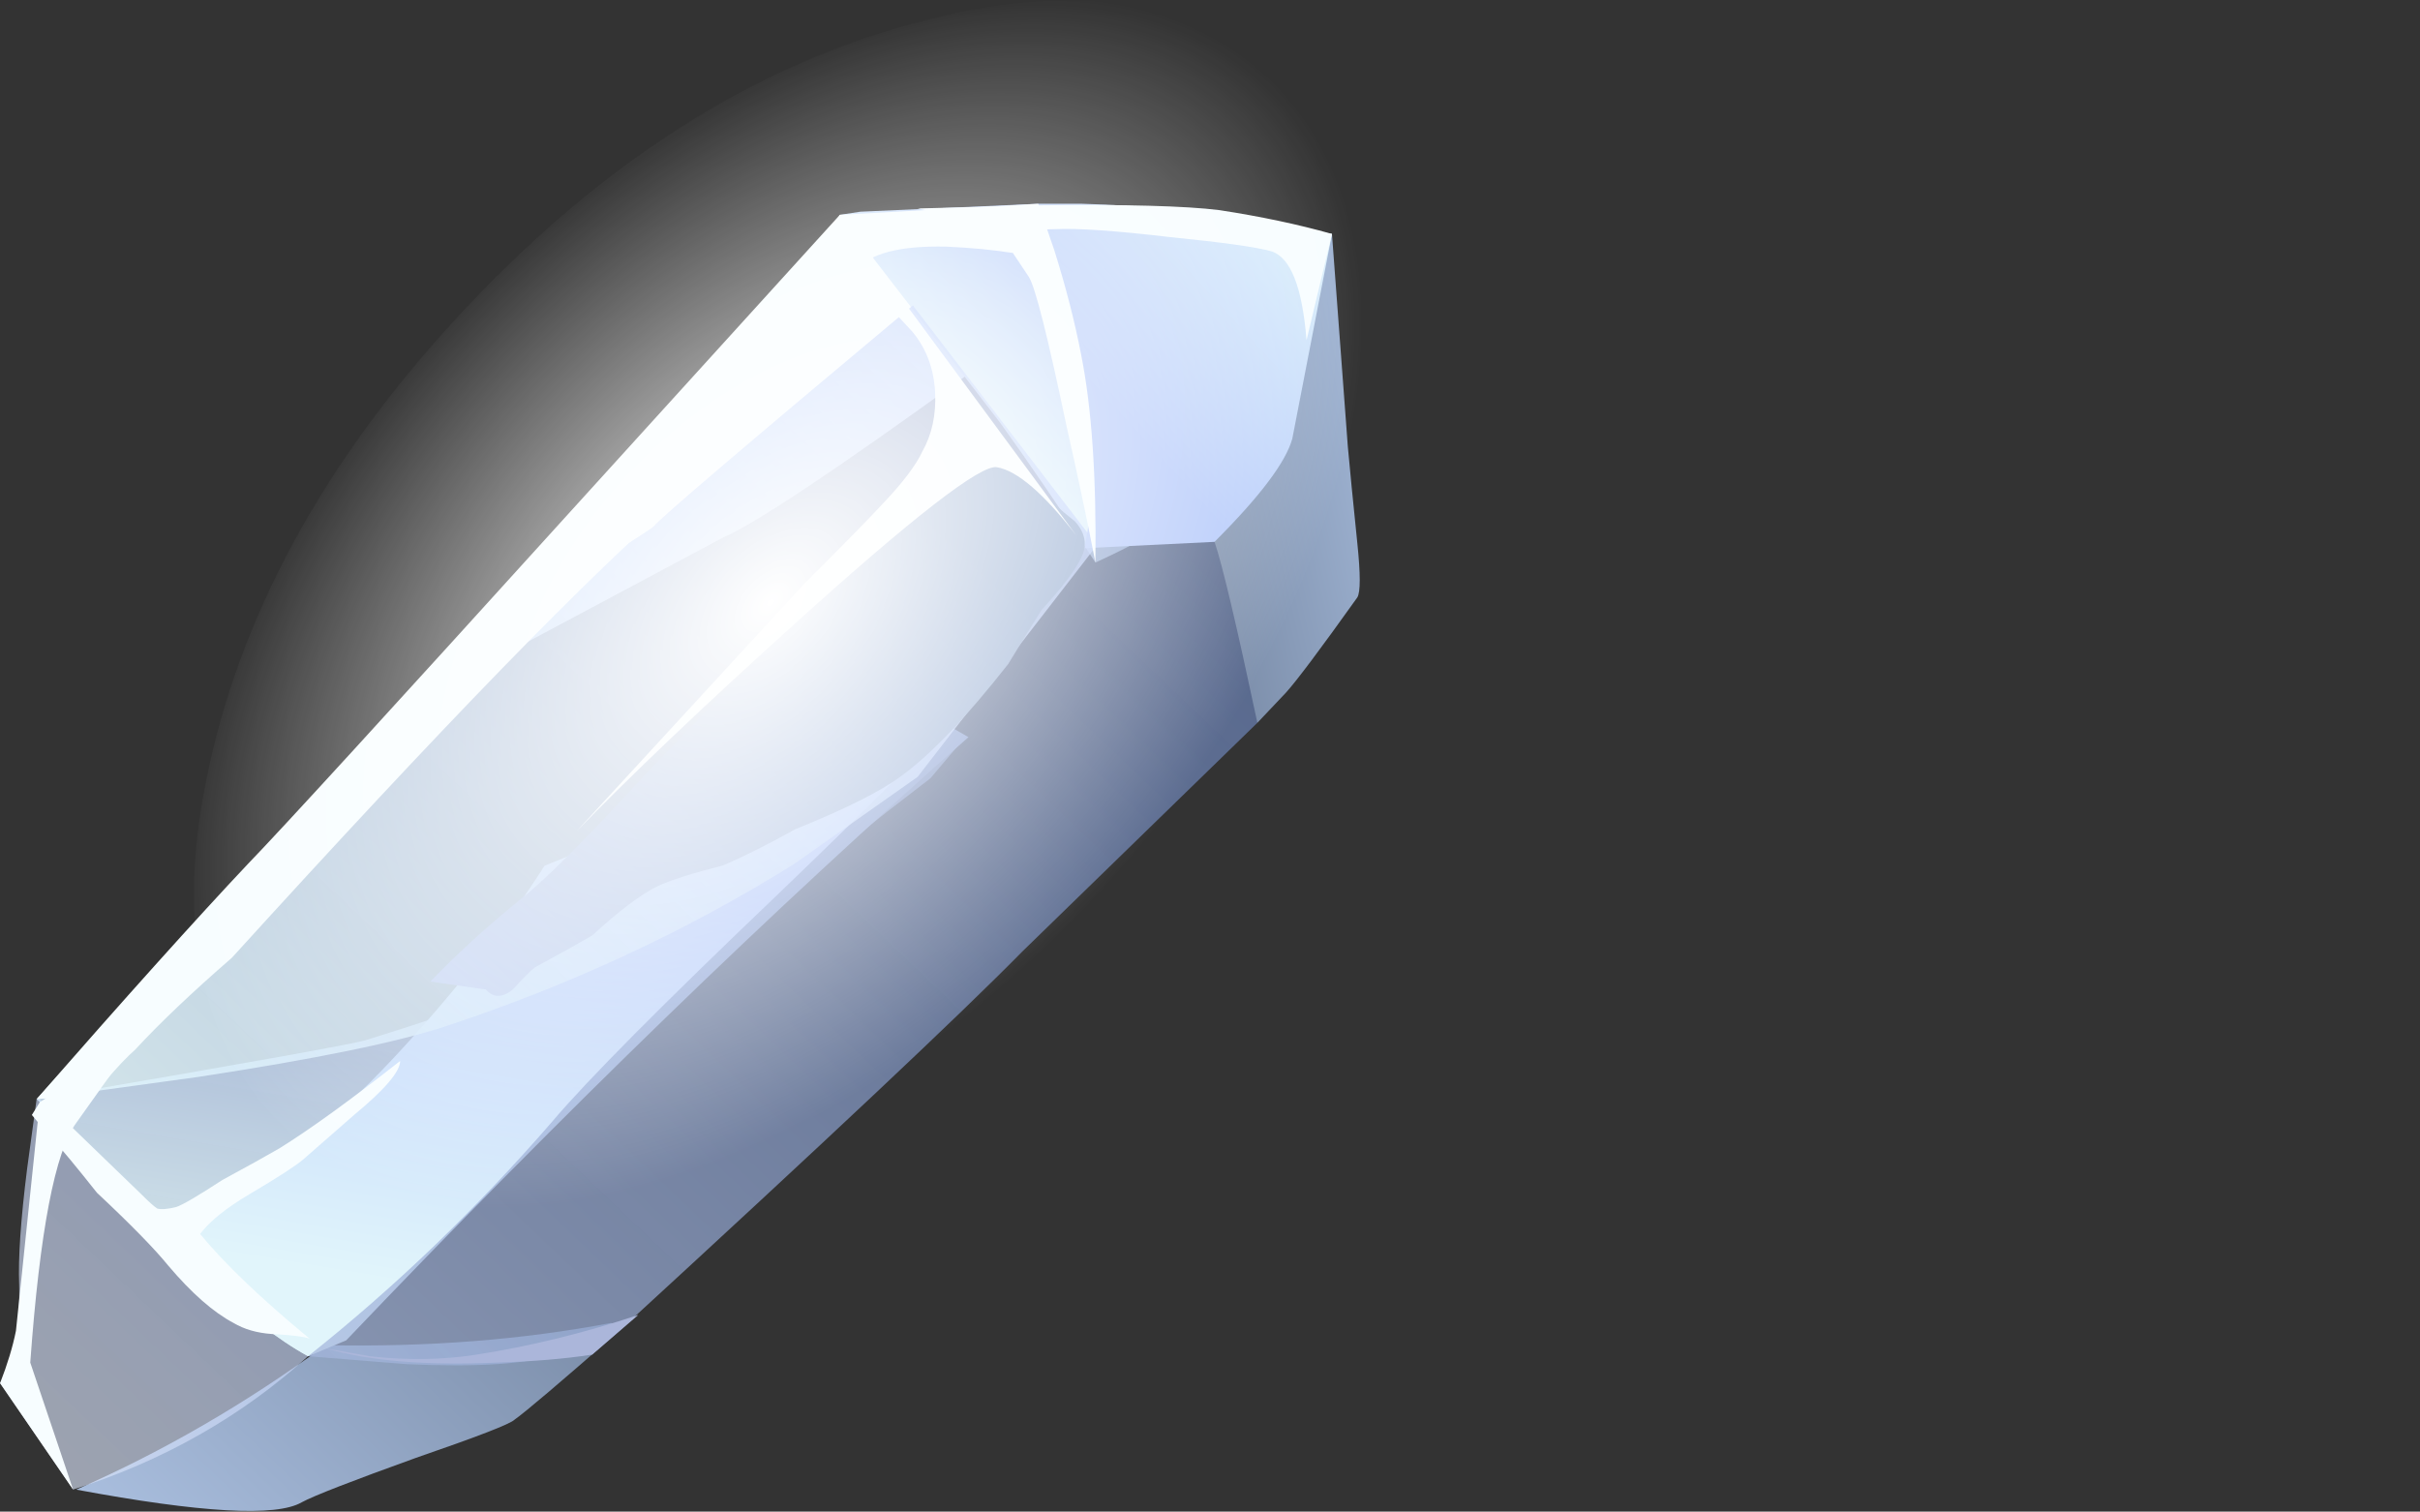 <?xml version='1.0' encoding='utf-8'?>
<svg xmlns="http://www.w3.org/2000/svg" enable-background="new 0 0 68.6 42.85" version="1.1" viewBox="0 0 68.6 42.85">
	<rect x="0" y="0" width="68.6" height="42.85" fill="#333333" stroke="none"/>
	<g clip-rule="evenodd" fill-rule="evenodd">
			<linearGradient id="n" x1="-318.02" x2="-302.54" y1="761.12" y2="761.12" gradientTransform="matrix(.621 -.651 .651 .621 -293.35 -634.75)" gradientUnits="userSpaceOnUse">
			<stop stop-color="#AABFDF" offset="0"/>
			<stop stop-color="#7C8EAA" offset="1"/>
		</linearGradient>
		<path d="m9.228 38.131c2.88 0.06 5.58-0.15 8.1-0.63l0.225 0.225c-1.68 1.47-2.67 2.31-2.97 2.52-0.12 0.121-1.05 0.48-2.791 1.08-1.83 0.66-2.91 1.08-3.239 1.26-0.72 0.42-2.851 0.301-6.391-0.359 2.461-1.081 4.816-2.447 7.066-4.096z" fill="url(#n)"/>
			<linearGradient id="o" x1="-318.84" x2="-301.2" y1="752.82" y2="752.82" gradientTransform="matrix(.62 -.652 .652 .62 -293.35 -634.75)" gradientUnits="userSpaceOnUse">
			<stop stop-color="#DBE5FA" stop-opacity=".627" offset="0"/>
			<stop stop-color="#B3C8FA" stop-opacity=".659" offset="1"/>
		</linearGradient>
		<path d="m0.768 33.135l0.27-1.979h0.09c0.45 0.51 1.17 1.259 2.16 2.25 1.831 1.739 3.795 3.254 5.896 4.544l-0.45 0.495c-1.891 1.711-4.111 2.97-6.661 3.78l-2.07-3.016c0.391-0.629 0.57-1.56 0.54-2.789-0.03-0.749 0.044-1.845 0.225-3.285z" fill="url(#o)"/>
			<linearGradient id="p" x1="-679.78" x2="-666.09" y1="458.98" y2="458.98" gradientTransform="matrix(.15 -.887 .887 .15 -293.35 -634.75)" gradientUnits="userSpaceOnUse">
			<stop stop-color="#E1F5FB" stop-opacity=".914" offset="0"/>
			<stop stop-color="#B3C8FA" stop-opacity=".772" offset="1"/>
		</linearGradient>
		<path d="m1.038 31.156c5.79-0.991 8.896-1.546 9.315-1.666 5.939-1.83 10.5-3.84 13.68-6.03l2.97-2.7 0.359 0.135-0.99 1.17c-1.649 1.261-3.135 2.445-4.455 3.555-1.469 1.261-3.464 3.255-5.984 5.985-2.61 2.79-4.62 4.8-6.03 6.029l-0.675 0.586-0.495 0.225c-0.87-0.479-1.831-1.229-2.88-2.25l-4.815-5.039z" fill="url(#p)"/>
			<linearGradient id="q" x1="-679.78" x2="-665.78" y1="461.48" y2="461.48" gradientTransform="matrix(.149 -.887 .887 .149 -293.35 -634.75)" gradientUnits="userSpaceOnUse">
			<stop stop-color="#E1F5FB" offset="0"/>
			<stop stop-color="#B3C8FA" offset="1"/>
		</linearGradient>
		<path d="m11.163 29.985c1.68-1.8 3.105-3.615 4.275-5.445l10.755-4.364 1.261 0.72c-5.55 4.891-11.43 10.59-17.641 17.1l-1.079 0.45c-0.87-0.479-1.831-1.229-2.88-2.25l-0.991-0.944c2.4-1.591 4.499-3.347 6.3-5.267z" fill="url(#q)"/>
		<path d="m30.917 10.771c-0.18-0.06-0.344 0.36-0.495 1.26-0.15 0.81-0.42 1.035-0.811 0.675l-2.204-2.071c-3.69 2.67-5.985 4.2-6.885 4.59l-8.686 4.635 10.622-11.654c0.39-0.42 0.735-0.9 1.035-1.44l0.315-0.675 7.56 4.5-0.451 0.18z" fill="#F7FDFF"/>
			<linearGradient id="r" x1="-275.88" x2="-268.98" y1="752.95" y2="752.95" gradientTransform="matrix(.62 -.652 .652 .62 -293.35 -634.75)" gradientUnits="userSpaceOnUse">
			<stop stop-color="#E1F5FB" offset="0"/>
			<stop stop-color="#B3C8FA" offset="1"/>
		</linearGradient>
		<path d="m33.393 10.185c-0.149 2.88-0.3 4.44-0.45 4.68-0.149 0.21-0.779 0.571-1.89 1.081-0.959-1.471-1.859-2.79-2.7-3.96l-4.545-5.896 0.584-0.089 5.041-0.225 1.754 2.025c1.231 1.409 1.965 2.205 2.206 2.384z" fill="url(#r)"/>
			<linearGradient id="s" x1="-310.4" x2="-270.28" y1="762.78" y2="762.78" gradientTransform="matrix(.621 -.652 .652 .621 -293.35 -634.75)" gradientUnits="userSpaceOnUse">
			<stop stop-color="#A5B7DD" stop-opacity=".733" offset="0"/>
			<stop stop-color="#667FB7" stop-opacity=".667" offset="1"/>
		</linearGradient>
		<path d="m35.958 14.506l-0.315 5.984-6.66 6.48c-1.77 1.8-5.58 5.385-11.43 10.755l-1.845 0.675c-0.78 0.271-2.175 0.359-4.185 0.271l-2.79-0.226c2.49-1.98 4.799-4.2 6.929-6.66 0.99-1.17 3.12-3.314 6.39-6.435 3.03-2.91 4.755-4.665 5.175-5.265l3.509-4.545 1.396-1.305 3.826 0.271z" fill="url(#s)"/>
			<linearGradient id="t" x1="-202.04" x2="-194.15" y1="-783.71" y2="-783.71" gradientTransform="matrix(-.878 .2 -.2 -.878 -293.35 -634.75)" gradientUnits="userSpaceOnUse">
			<stop stop-color="#AABFDF" offset="0"/>
			<stop stop-color="#7C8EAA" offset="1"/>
		</linearGradient>
		<path d="m35.643 20.49c-0.6-2.819-1.005-4.53-1.215-5.13-0.12-0.359-0.195-0.839-0.225-1.44l-0.045-0.81 1.979-4.815 1.62-1.665 0.45 6.029c0.06 0.66 0.149 1.575 0.27 2.746 0.09 0.87 0.09 1.38 0 1.529-1.05 1.471-1.725 2.371-2.024 2.7l-0.81 0.856z" fill="url(#t)"/>
			<linearGradient id="u" x1="210.01" x2="219.44" y1="-772.71" y2="-772.71" gradientTransform="matrix(-.663 .608 -.608 -.663 -293.35 -634.75)" gradientUnits="userSpaceOnUse">
			<stop stop-color="#E1F5FB" offset="0"/>
			<stop stop-color="#B3C8FA" offset="1"/>
		</linearGradient>
		<path d="m37.758 6.631l-1.125 5.804c-0.18 0.66-0.915 1.636-2.205 2.925l-3.69 0.18c0.24-1.049 0.24-2.354 0-3.915-0.12-0.93-0.375-2.19-0.765-3.78l-0.54-2.07h1.214c0.96 0.03 1.726 0.075 2.295 0.134l4.816 0.722z" fill="url(#u)"/>
			<linearGradient id="v" x1="-310.5" x2="-273.4" y1="753.44" y2="753.44" gradientTransform="matrix(.62 -.652 .652 .62 -293.35 -634.75)" gradientUnits="userSpaceOnUse">
			<stop stop-color="#E1F5FB" stop-opacity=".914" offset="0"/>
			<stop stop-color="#B3C8FA" stop-opacity=".772" offset="1"/>
		</linearGradient>
		<path d="m6.033 25.846l6.795-7.425c3.66-2.19 5.565-3.36 5.714-3.51 0.121-0.179 2.565-2.265 7.335-6.254l5.22 6.795-5.085 6.57-3.509 2.475c-3.03 1.89-6.315 3.42-9.855 4.59-1.35 0.45-3.69 0.931-7.02 1.44l-4.59 0.631c1.139-1.262 2.805-3.033 4.995-5.312z" fill="url(#v)"/>
			<linearGradient id="l" x1="-302.82" x2="-278.14" y1="756.59" y2="756.59" gradientTransform="matrix(.62 -.652 .652 .62 -293.35 -634.75)" gradientUnits="userSpaceOnUse">
			<stop stop-color="#CFDDFA" offset="0"/>
			<stop stop-color="#91A9CE" offset="1"/>
		</linearGradient>
		<path d="m12.198 27.825c0.75-0.78 1.605-1.56 2.565-2.34 0.66-0.51 1.831-1.68 3.51-3.51l4.23-4.41c1.2-1.08 2.1-1.935 2.7-2.564 0.569-0.63 1.004-1.11 1.305-1.441 0.54-0.599 1.004-1.064 1.395-1.395 0.3 0.21 0.6 0.495 0.9 0.855 0.18 0.21 0.435 0.525 0.765 0.945 0.18 0.21 0.48 0.48 0.9 0.811 0.3 0.33 0.36 0.675 0.18 1.034-0.15 0.331-0.524 0.826-1.125 1.485-0.21 0.33-0.525 0.84-0.945 1.53-1.201 1.53-2.22 2.595-3.061 3.195-0.569 0.42-1.56 0.915-2.97 1.485-0.811 0.45-1.5 0.795-2.07 1.034-0.84 0.21-1.456 0.405-1.845 0.586-0.481 0.239-1.095 0.705-1.846 1.395-0.36 0.21-0.9 0.51-1.62 0.9-0.119 0.089-0.33 0.3-0.63 0.63-0.3 0.24-0.555 0.24-0.765 0l-1.573-0.225z" fill="url(#l)"/>
		<path d="m23.808 6.09l1.079 1.845-5.579 6.121c-2.521 2.159-6.765 6.525-12.735 13.094-1.14 0.99-2.055 1.86-2.745 2.609-0.21 0.181-0.495 0.481-0.855 0.9l-0.225 0.225-0.27 0.181-1.44 0.091c2.521-2.881 4.515-5.101 5.985-6.661 0.93-0.959 4.005-4.319 9.225-10.08l7.56-8.325z" fill="#F7FDFF"/>
		<path d="m23.808 6.09l6.704 9.091c-0.923-1.19-1.672-1.835-2.25-1.936-0.45-0.09-2.384 1.41-5.804 4.5-2.582 2.336-4.622 4.279-6.121 5.827l6.436-6.997c1.14-1.14 1.89-1.905 2.25-2.295 0.57-0.6 0.945-1.095 1.125-1.485 0.27-0.479 0.39-1.035 0.36-1.665-0.031-0.66-0.24-1.23-0.63-1.71l-1.62-1.755-0.45-1.575zm6.884 9.338c0.053 0.063 0.105 0.131 0.157 0.203-0.051-0.072-0.104-0.14-0.157-0.203z" fill="#F7FDFF"/>
		<path d="m6.303 33.45c0.72-0.39 1.259-0.689 1.62-0.899 0.87-0.541 2.01-1.365 3.42-2.476 0 0.3-0.435 0.81-1.305 1.53l-1.44 1.26c-0.21 0.181-0.72 0.51-1.53 0.99-0.66 0.39-1.125 0.765-1.395 1.125 0.69 0.84 1.725 1.83 3.105 2.97-0.15-0.06-0.51-0.105-1.08-0.135-0.42-0.03-0.779-0.135-1.08-0.314-0.569-0.301-1.185-0.841-1.845-1.62-0.39-0.48-1.065-1.171-2.025-2.07-0.571-0.721-1.005-1.245-1.305-1.575-0.24-0.271-0.42-0.48-0.54-0.63l0.225-0.36 0.225 0.045 2.655 2.565c0.21 0.21 0.359 0.345 0.45 0.404 0.12 0.031 0.3 0.016 0.54-0.045 0.18-0.06 0.615-0.315 1.305-0.765z" fill="#F7FDFF"/>
		<path d="m9.228 38.221l1.259 0.225c1.05 0.12 2.056 0.104 3.016-0.045 1.53-0.239 3.06-0.615 4.59-1.125l-1.305 1.124c-0.78 0.12-1.68 0.195-2.7 0.226-2.01 0.089-3.63-0.045-4.86-0.405z" fill="#ABB6DA"/>
		<path d="m23.808 6.09l5.625-0.314 0.45 1.305c0.33 1.049 0.584 2.04 0.764 2.97 0.3 1.5 0.435 3.465 0.405 5.895-0.24-1.23-0.51-2.505-0.81-3.825-0.54-2.58-0.9-4.005-1.08-4.275l-0.45-0.675c-0.569-0.089-1.2-0.15-1.89-0.18-1.32-0.03-2.175 0.195-2.564 0.675l-2.25 1.935 1.8-3.511z" fill="#F7FDFF"/>
		<path d="m36.048 7.126c-0.42-0.121-1.38-0.255-2.88-0.405-1.53-0.18-2.609-0.255-3.24-0.225-0.57 0.03-1.395-0.06-2.475-0.27l-1.441-0.316 3.421-0.089c2.46-0.03 4.169 0.015 5.129 0.135 1.171 0.179 2.235 0.404 3.195 0.675l-0.721 3.015c-0.118-1.5-0.449-2.34-0.988-2.52z" fill="#F7FDFF"/>
		<path d="m3.828 29.49l-1.666 2.341c-0.6 0.81-1.035 3.074-1.304 6.795l1.214 3.6-2.07-3.016c0.21-0.539 0.36-1.034 0.45-1.484l0.675-6.48 2.701-1.756z" fill="#F7FDFF"/>
			<radialGradient id="m" cx="-282.7" cy="753.56" r="22.804" gradientTransform="matrix(.621 -.652 -.395 -.376 495.06 116.1)" gradientUnits="userSpaceOnUse">
			<stop stop-color="#fff" offset="0"/>
			<stop stop-color="#fff" stop-opacity="0" offset="1"/>
		</radialGradient>
		<path d="m38.703 12.751c-0.991 4.589-3.451 8.924-7.38 13.005-3.9 4.109-8.115 6.78-12.645 8.01s-8.04 0.66-10.53-1.71-3.225-5.835-2.205-10.396c1.02-4.589 3.48-8.939 7.38-13.05 3.9-4.11 8.115-6.765 12.645-7.965 4.53-1.229 8.025-0.66 10.485 1.71 2.489 2.371 3.239 5.836 2.25 10.396z" fill="url(#m)"/>
	</g>
</svg>